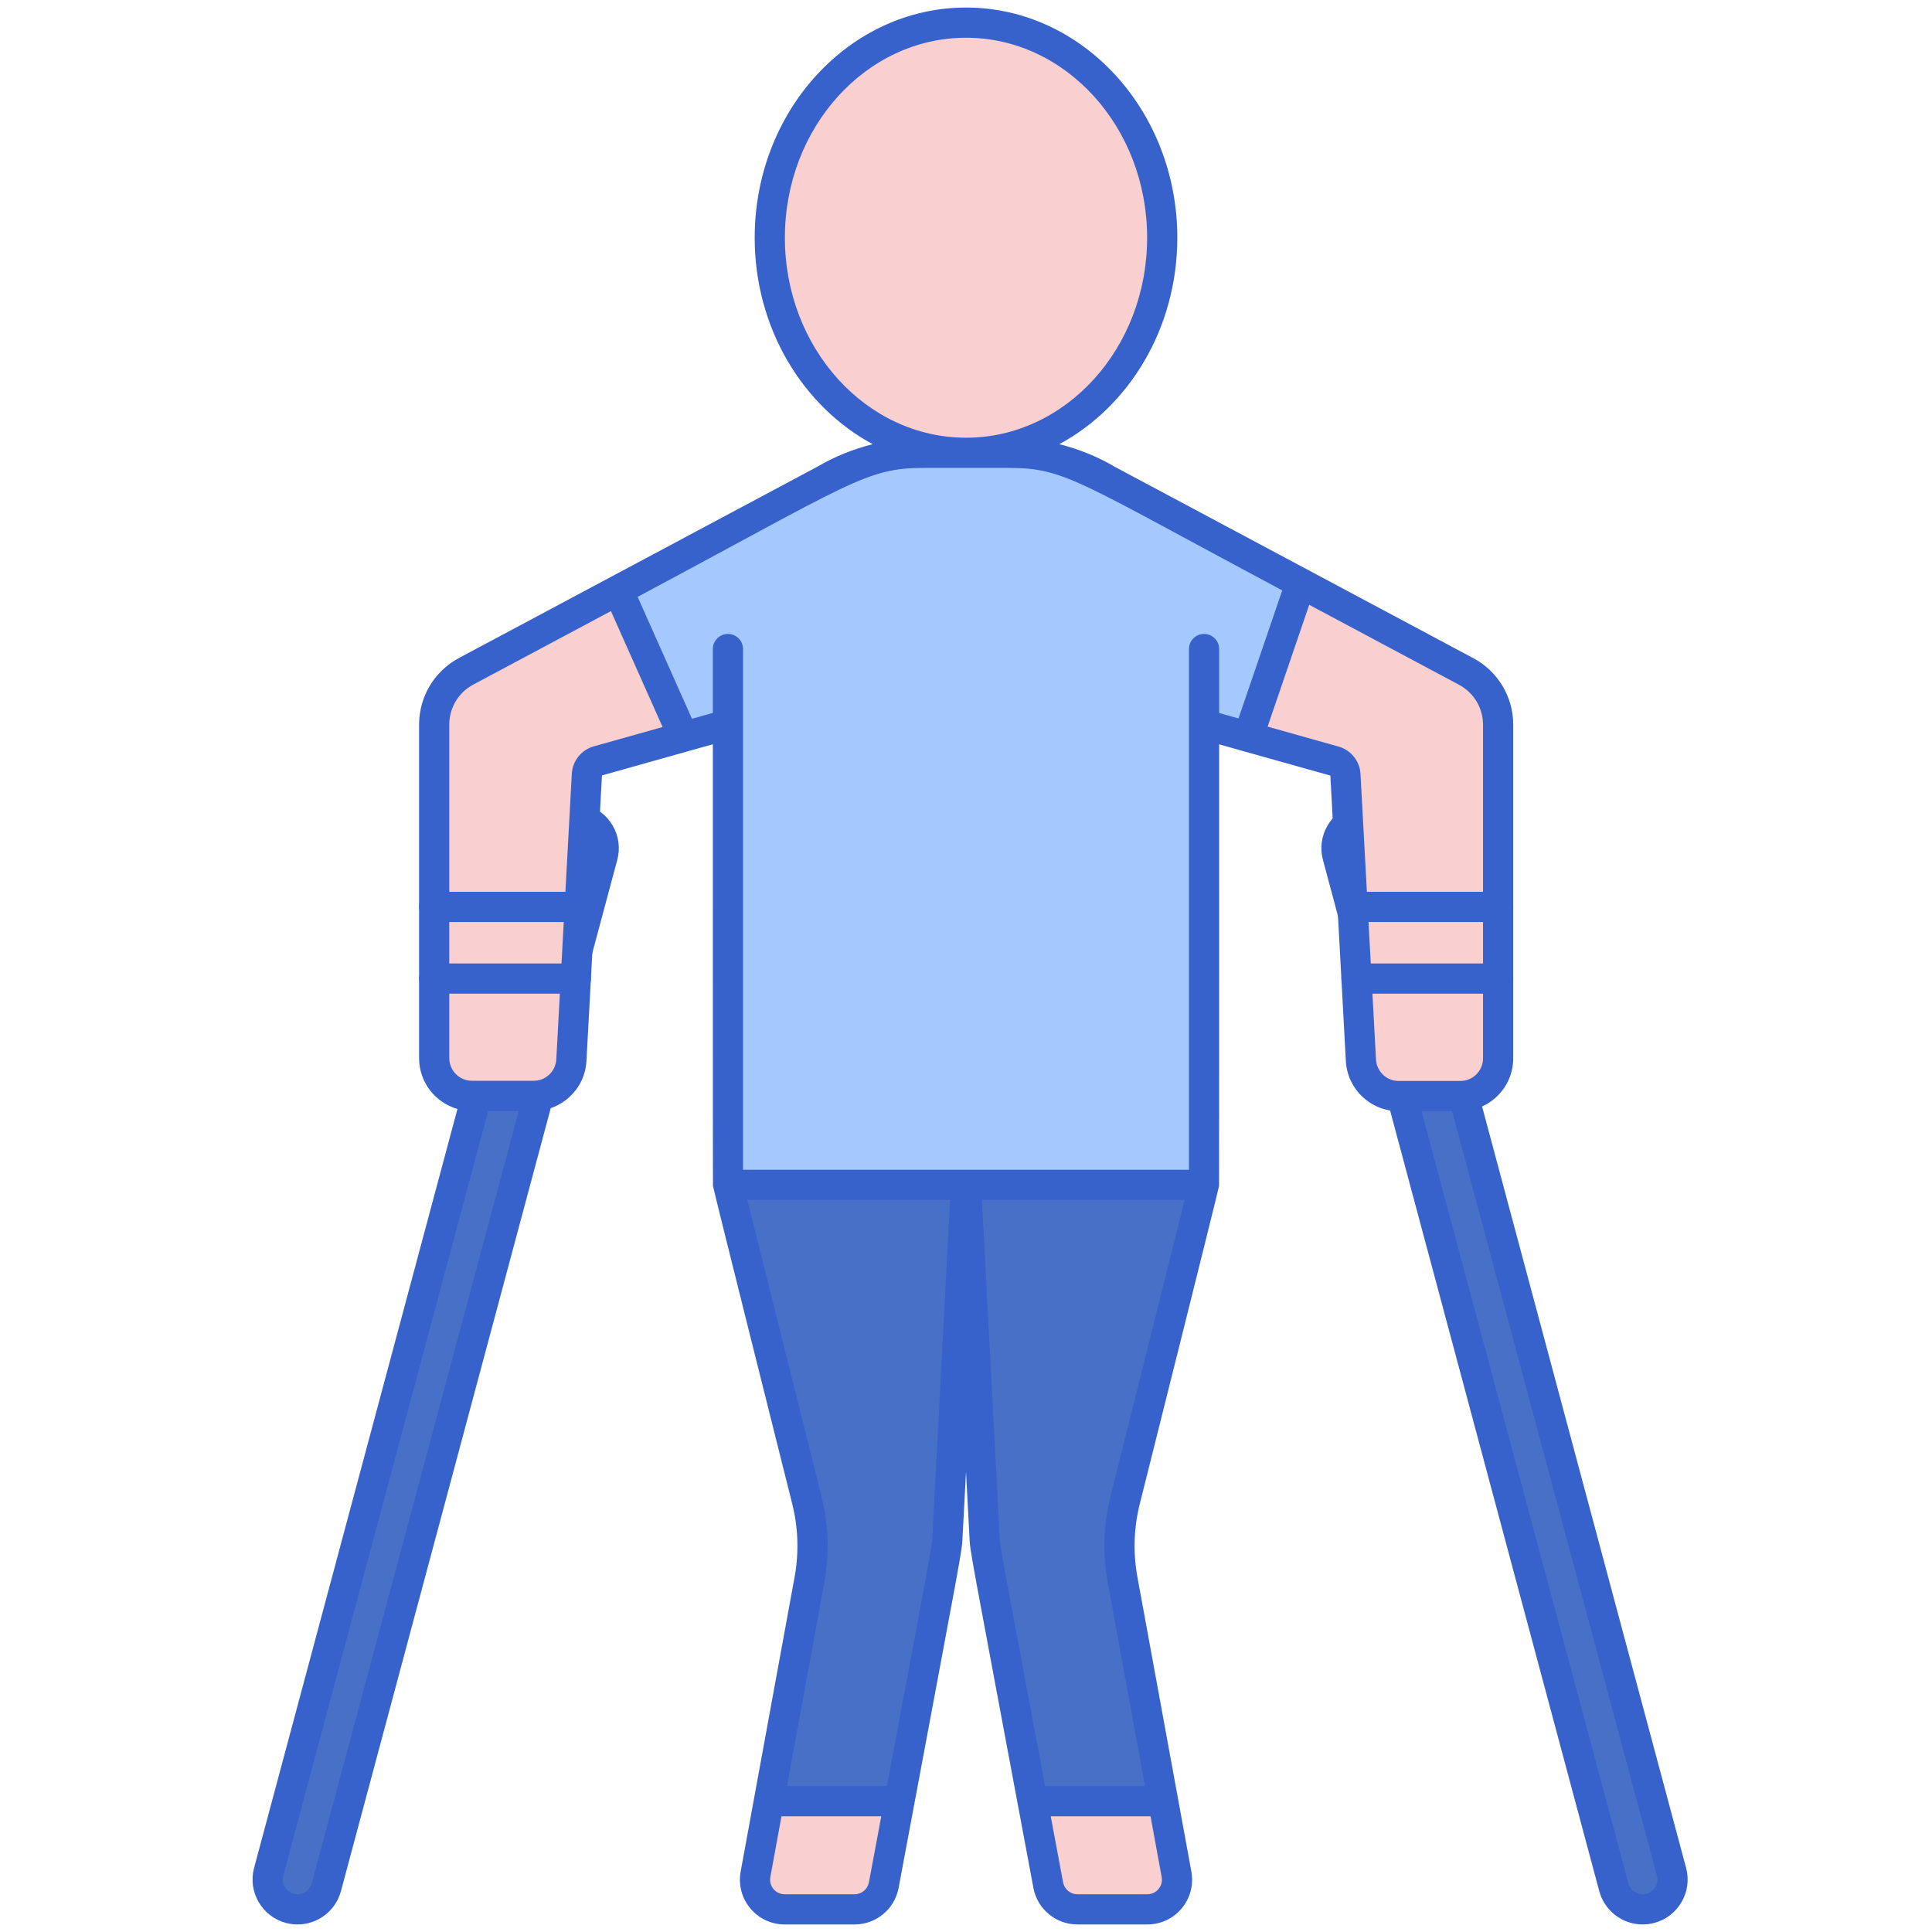 <svg id="Layer_1" enable-background="new 0 0 256 256" height="512" viewBox="0 0 256 256" width="512" xmlns="http://www.w3.org/2000/svg"><g><path d="m217.66 253c-1.747 0-3.346-1.166-3.819-2.934l-36.615-136.648c-.566-2.111.687-4.281 2.798-4.846 2.11-.567 4.281.687 4.846 2.798l36.615 136.648c.566 2.111-.687 4.281-2.798 4.846-.343.092-.688.136-1.027.136z" fill="#4671c6"/><g><path d="m39.426 253c-.339 0-.684-.044-1.027-.136-2.111-.566-3.364-2.736-2.798-4.846l36.616-136.648c.564-2.111 2.735-3.365 4.846-2.798 2.111.566 3.364 2.736 2.798 4.846l-36.616 136.648c-.473 1.768-2.072 2.934-3.819 2.934z" fill="#4671c6"/></g><g><g><path d="m217.66 255c-2.689 0-5.055-1.816-5.751-4.417l-36.614-136.648c-.412-1.537-.201-3.142.595-4.521.795-1.378 2.08-2.364 3.617-2.776 1.535-.411 3.141-.2 4.52.595 1.378.796 2.364 2.081 2.775 3.618l36.614 136.649c.412 1.537.201 3.142-.595 4.521-.795 1.378-2.08 2.364-3.617 2.776-.505.135-1.024.203-1.544.203zm-36.608-144.564c-.17 0-.341.022-.509.067-.506.136-.929.459-1.189.912-.262.453-.331.98-.195 1.485l36.614 136.648c.273 1.02 1.36 1.66 2.396 1.384.505-.135.928-.459 1.188-.912.262-.453.331-.98.195-1.485l-36.614-136.648c-.136-.505-.459-.927-.912-1.189-.301-.174-.635-.262-.974-.262z" fill="#3762cc"/></g></g><g><g><path d="m39.426 255c-.52 0-1.039-.068-1.544-.204-1.537-.412-2.822-1.397-3.617-2.776-.796-1.378-1.007-2.984-.595-4.521l36.615-136.647c.411-1.537 1.396-2.822 2.775-3.618 1.378-.796 2.986-1.007 4.521-.594 1.536.412 2.821 1.397 3.616 2.775.796 1.378 1.007 2.984.595 4.521l-36.615 136.647c-.697 2.601-3.062 4.417-5.751 4.417zm36.608-144.565c-.339 0-.673.089-.974.263-.453.261-.776.684-.911 1.188l-36.616 136.649c-.136.505-.066 1.033.195 1.485.261.453.684.776 1.188.912 1.035.278 2.123-.364 2.396-1.384l36.617-136.648c.136-.505.066-1.033-.195-1.485-.261-.453-.684-.776-1.188-.912-.17-.045-.342-.068-.512-.068z" fill="#3762cc"/></g></g><g fill="#f9cfcf"><path d="m146.795 63.629 47.481 25.345c2.606 1.391 4.233 4.104 4.233 7.058v44.202c0 2.761-2.239 5-5 5h-8.186c-2.656 0-4.849-2.077-4.993-4.729l-2.055-37.841c-.046-.855-.632-1.585-1.456-1.817l-40.14-11.279z"/><path d="m109.245 63.605-47.481 25.345c-2.606 1.391-4.233 4.104-4.233 7.058v44.202c0 2.761 2.239 5 5 5h8.186c2.656 0 4.849-2.077 4.993-4.729l2.055-37.841c.046-.855.632-1.585 1.456-1.817l40.14-11.279z"/><ellipse cx="128" cy="31.5" rx="26" ry="28.5"/></g><path d="m159.544 157h-63.088v-71c0-14.359 11.641-26 26-26h11.087c14.359 0 26 11.641 26 26v71z" fill="#a4c9ff"/><path d="m109.245 63.605-27.339 14.593 8.658 19.436 28.797-8.092z" fill="#a4c9ff"/><path d="m146.795 63.629-10.116 25.938 28.711 8.067 6.956-20.366z" fill="#a4c9ff"/><g><path d="m96.456 157 10.454 41.775c.866 3.459.981 7.064.339 10.572l-7.144 39.012c-.442 2.415 1.413 4.64 3.868 4.64h9.263c1.893 0 3.518-1.349 3.865-3.21l8.065-43.165c.202-1.082.333-2.176.391-3.276l2.443-46.348z" fill="#4671c6"/><path d="m101.881 238.667-1.775 9.693c-.442 2.415 1.413 4.64 3.868 4.64h9.263c1.893 0 3.518-1.349 3.865-3.21l2.078-11.124h-17.299z" fill="#f9cfcf"/></g><g><path d="m159.544 157-10.454 41.775c-.866 3.459-.981 7.064-.339 10.572l7.144 39.012c.442 2.415-1.413 4.64-3.868 4.64h-9.263c-1.893 0-3.518-1.349-3.865-3.21l-8.065-43.165c-.202-1.082-.333-2.176-.391-3.276l-2.443-46.348z" fill="#4671c6"/><path d="m138.898 249.79c.348 1.861 1.972 3.21 3.865 3.21h9.263c2.455 0 4.31-2.225 3.868-4.64l-1.775-9.693h-17.3z" fill="#f9cfcf"/></g><g fill="#3762cc"><path d="m198.509 122.168c1.104 0 2-.896 2-2s-.896-2-2-2h-19.437c-1.104 0-2 .896-2 2s.896 2 2 2z"/><path d="m76.967 118.168h-19.436c-1.104 0-2 .896-2 2s.896 2 2 2h19.436c1.104 0 2-.896 2-2s-.896-2-2-2z"/><path d="m198.509 127.667h-18.767c-1.104 0-2 .896-2 2s.896 2 2 2h18.767c1.104 0 2-.896 2-2s-.896-2-2-2z"/><path d="m76.297 127.667h-18.766c-1.104 0-2 .896-2 2s.896 2 2 2h18.766c1.104 0 2-.896 2-2s-.896-2-2-2z"/></g><path d="m195.219 87.209c-27.671-14.769-16.525-8.819-47.479-25.343-2.307-1.36-4.795-2.362-7.376-3.01 9.254-4.983 15.636-15.371 15.636-27.356 0-16.818-12.561-30.5-28-30.5s-28 13.682-28 30.5c0 11.985 6.382 22.373 15.636 27.356-2.555.642-5.02 1.632-7.309 2.972-.008.004-.016.008-.023.013-49.988 26.683.734-.392-47.482 25.345-3.263 1.742-5.29 5.123-5.29 8.822v44.202c0 3.86 3.141 7 7 7h8.186c3.718 0 6.788-2.908 6.99-6.62l2.055-37.842c8.758-2.461 9.212-2.588 14.694-4.129 0 .314-.008 58.207.014 58.52.025.355 10.413 41.778 10.5 42.123.803 3.204.907 6.476.312 9.726l-7.144 39.012c-.666 3.647 2.135 7.001 5.836 7.001h9.263.001c2.854 0 5.307-2.037 5.831-4.843 8.763-46.902 8.356-44.2 8.486-46.703l.445-8.451.445 8.45c.131 2.507-.261-.119 8.486 46.704.524 2.806 2.977 4.843 5.831 4.843h.001 9.263c3.702 0 6.502-3.353 5.836-7.001l-7.145-39.012c-.595-3.25-.49-6.522.313-9.727.091-.363 10.474-41.75 10.5-42.123.022-.313.014-58.193.014-58.507 4.277 1.201 1.313.368 14.734 4.14l2.055 37.842c.202 3.712 3.272 6.62 6.99 6.62h8.186c3.859 0 7-3.14 7-7v-44.202c-.001-3.699-2.029-7.079-5.291-8.822zm-91.219-55.709c0-14.612 10.767-26.5 24-26.5s24 11.888 24 26.5-10.767 26.5-24 26.5-24-11.888-24-26.5zm-25.321 67.396c-1.649.464-2.819 1.925-2.911 3.634l-2.055 37.841c-.087 1.591-1.402 2.837-2.996 2.837h-8.186c-1.654 0-3-1.346-3-3v-44.201c0-2.22 1.217-4.248 3.174-5.293l18.247-9.74 6.844 15.361zm36.457 150.527c-.171.914-.97 1.577-1.899 1.577h-9.263c-1.214 0-2.118-1.1-1.9-2.28.331-1.806 1.142-6.24 1.475-8.053h13.225zm8.425-46.178c-.11 2.092.116.466-6.041 33.422h-13.24l4.936-26.958c.699-3.815.576-7.657-.365-11.418l-9.832-39.291h26.873zm30.367 45.475c.216 1.181-.689 2.28-1.901 2.28h-9.263c-.93 0-1.729-.664-1.899-1.577l-1.637-8.756h13.225zm-6.779-50.43c-.941 3.761-1.064 7.603-.366 11.418l4.937 26.958h-13.24c-6.164-32.994-5.931-31.333-6.041-33.423l-2.331-44.243h26.873zm16.959-103.093-2.564-.72v-8.477c0-1.104-.896-2-2-2s-2 .896-2 2v9.992 59.008c-6.265 0-52.854 0-59.088 0v-59.021-9.979c0-1.104-.896-2-2-2s-2 .896-2 2v8.463l-2.768.778-7.198-16.155c28.41-15.165 30.283-17.086 37.966-17.086h11.088c7.557 0 8.922 1.585 36.359 16.231l-.564 1.651zm32.401 45.036c0 1.654-1.346 3-3 3h-8.186c-1.594 0-2.909-1.247-2.996-2.837l-2.055-37.842c-.094-1.71-1.265-3.17-2.912-3.633l-9.395-2.64 5.513-16.141 19.855 10.598c1.958 1.045 3.175 3.074 3.175 5.293v44.202z" fill="#3762cc"/></g></svg>